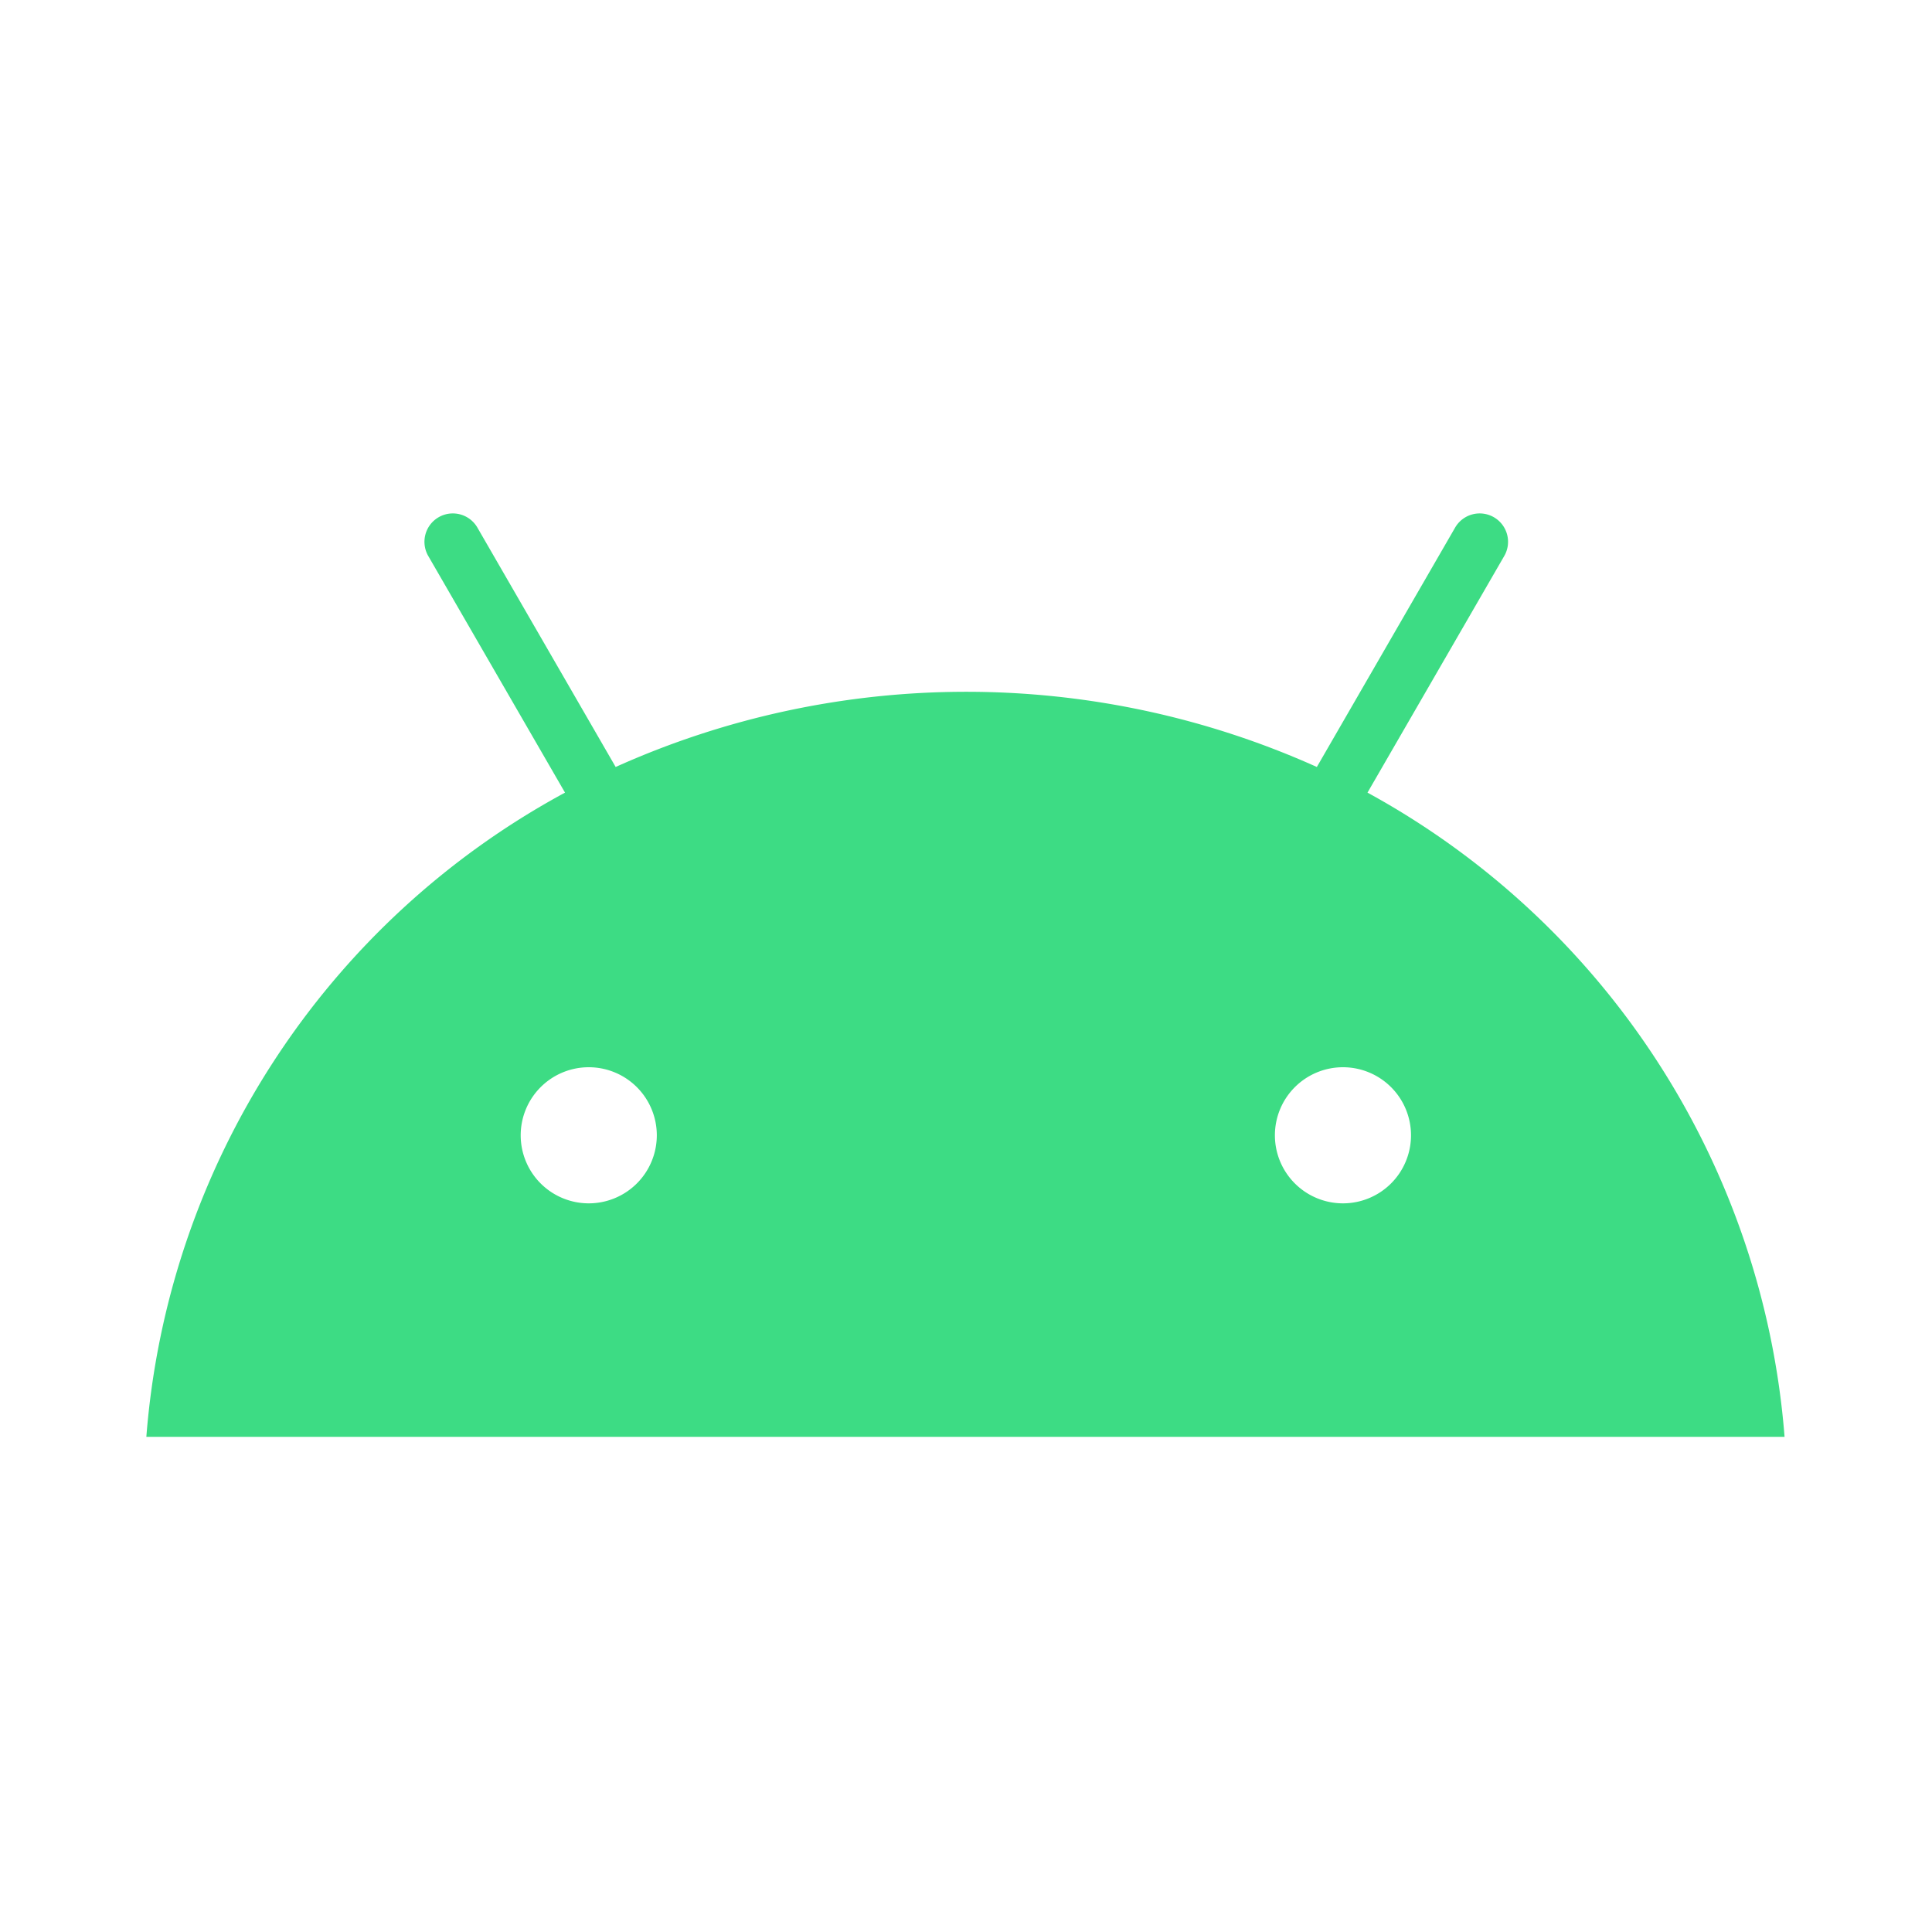 <svg xmlns="http://www.w3.org/2000/svg" width="80" height="80" viewBox="0 0 80 80"><g transform="translate(-5043 -1500)"><rect width="80" height="80" transform="translate(5043 1500)" fill="#fff" opacity="0"/><g transform="translate(5049.06 1521.274)"><path d="M83.465,70.261l5.653-9.782a1.175,1.175,0,1,0-2.032-1.18l-5.718,9.9a35.4,35.4,0,0,0-29.035,0l-5.718-9.9a1.175,1.175,0,1,0-2.032,1.18l5.653,9.782A33.254,33.254,0,0,0,32.9,96.936h67.835A33.372,33.372,0,0,0,83.465,70.261ZM51.219,87.268a2.818,2.818,0,1,1,2.818-2.818A2.818,2.818,0,0,1,51.219,87.268Zm31.23,0a2.818,2.818,0,1,1,2.818-2.818A2.818,2.818,0,0,1,82.449,87.268Z" transform="translate(-32.9 -58.714)" fill="#3ddc84"/></g></g></svg>
